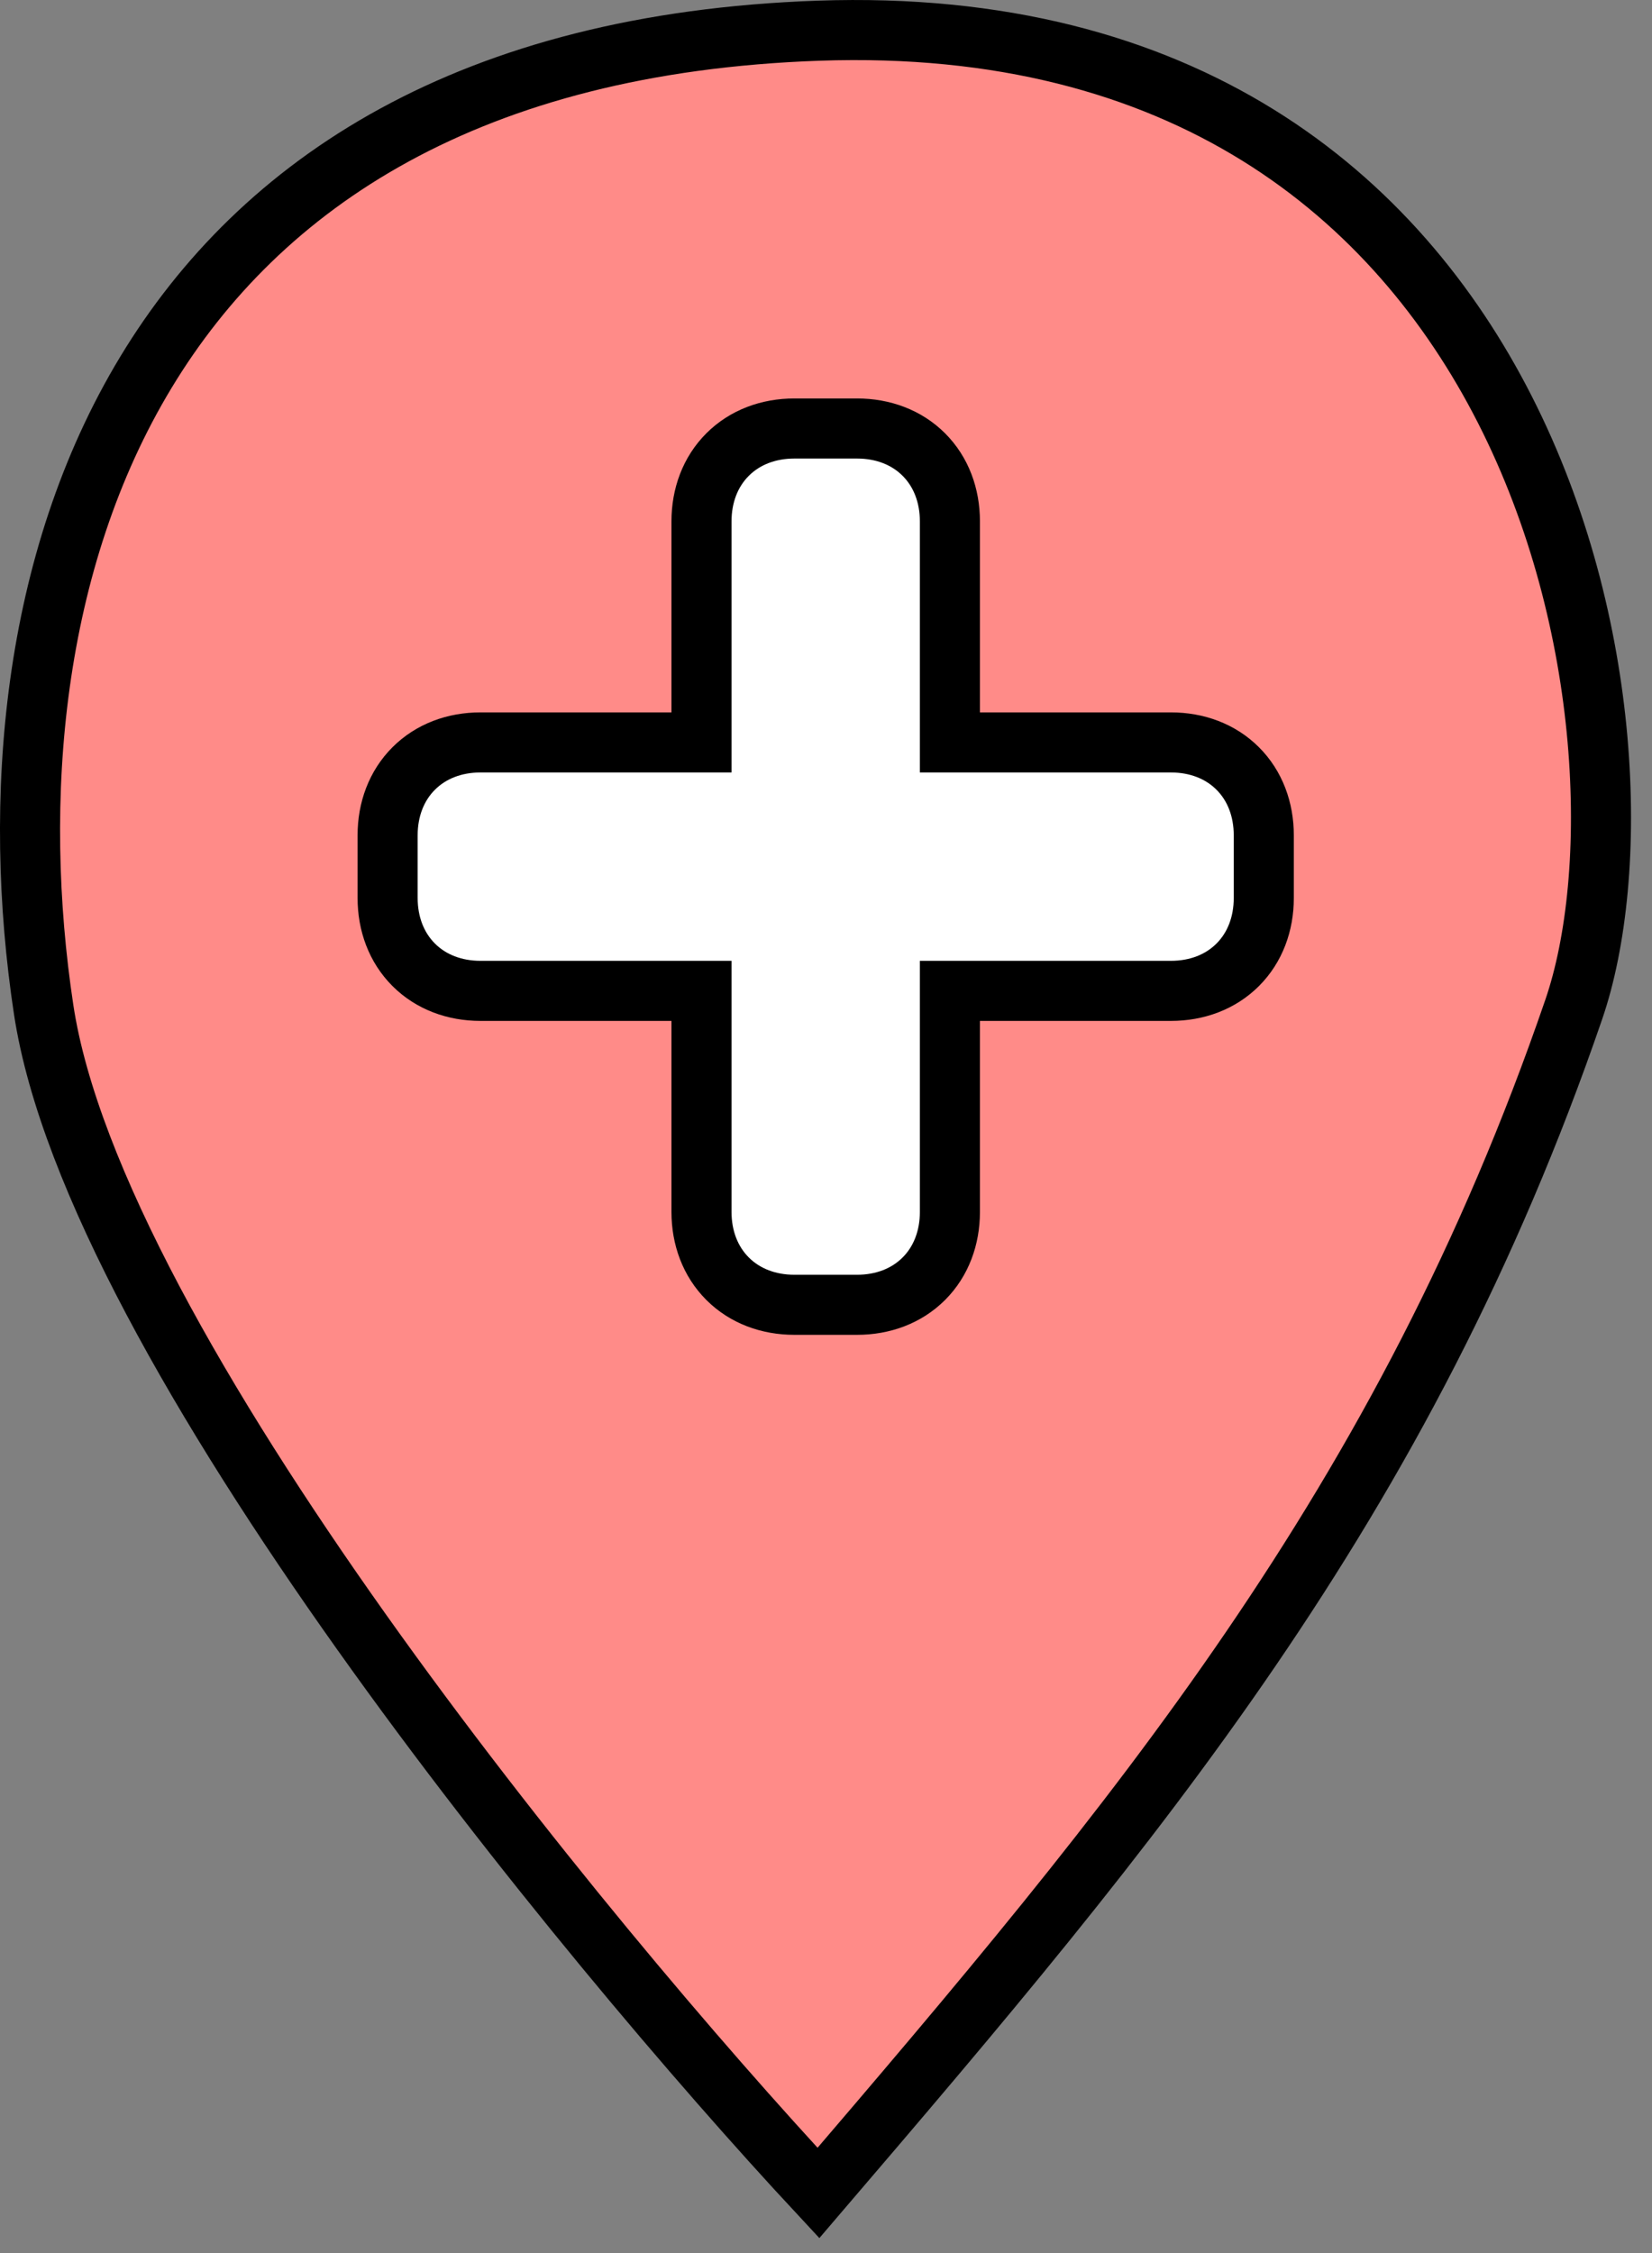 <svg width="55" height="75" viewBox="0 0 55 75" fill="none" xmlns="http://www.w3.org/2000/svg">
<rect x="0" y="0" width="55" height="75" fill="#808080" stroke="none"/>
<path d="M1.453 33.606C3.14 44.76 19.353 64.516 27.248 73C37.793 60.679 46.716 50.142 52.394 33.606C55.471 24.647 51.588 0.171 27.248 1.022C4.049 1.832 -0.656 19.665 1.453 33.606Z" fill="#FF8B88" stroke="black" stroke-width="2"/>
<path d="M26.445 14.264C25.591 14.264 24.802 14.553 24.223 15.132C23.645 15.71 23.355 16.5 23.355 17.354V24.714H15.995C15.141 24.714 14.352 25.003 13.773 25.582C13.195 26.16 12.905 26.95 12.905 27.804V29.894C12.905 30.748 13.195 31.538 13.773 32.116C14.352 32.695 15.141 32.984 15.995 32.984H23.355V40.344C23.355 41.198 23.645 41.988 24.223 42.566C24.802 43.145 25.591 43.434 26.445 43.434H28.535C29.39 43.434 30.179 43.145 30.758 42.566C31.336 41.988 31.625 41.198 31.625 40.344V32.984H38.985C39.84 32.984 40.629 32.695 41.208 32.116C41.786 31.538 42.075 30.748 42.075 29.894V27.804C42.075 26.95 41.786 26.16 41.208 25.582C40.629 25.003 39.84 24.714 38.985 24.714H31.625V17.354C31.625 16.5 31.336 15.71 30.758 15.132C30.179 14.553 29.39 14.264 28.535 14.264H26.445Z" fill="white" stroke="black" stroke-width="2"/>
</svg>